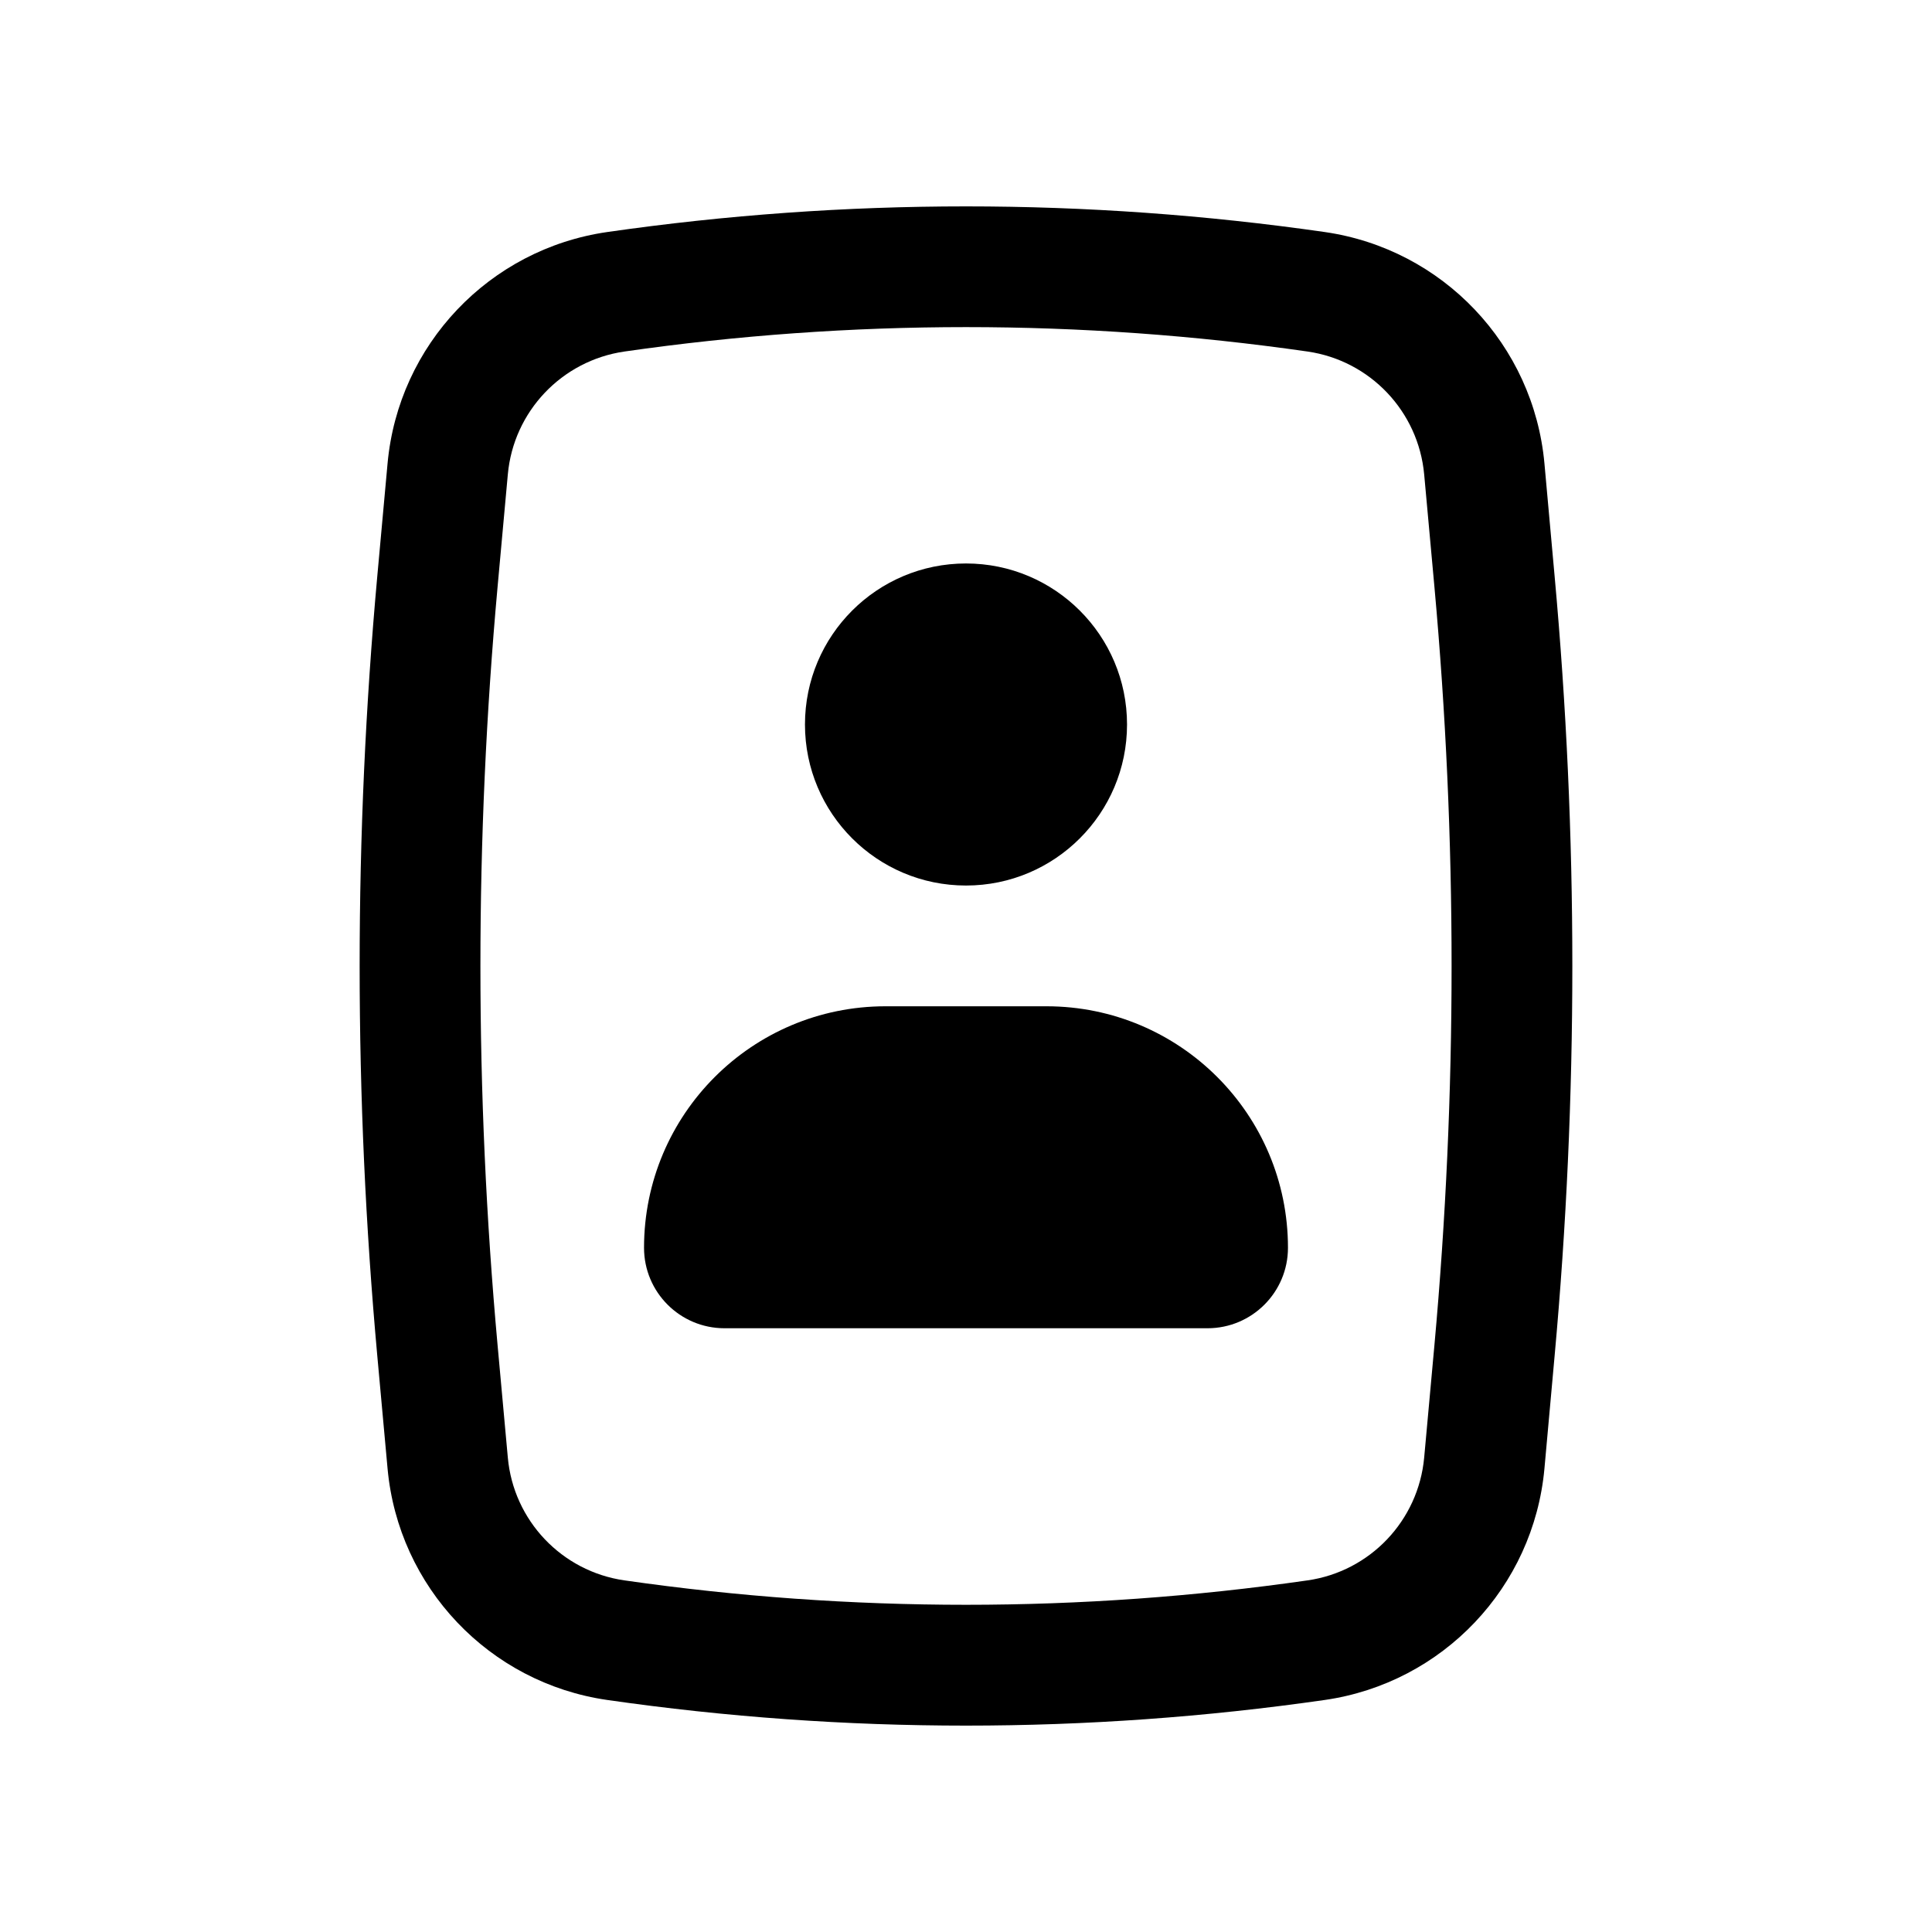 <svg width="20" height="20" viewBox="0 0 20 20" fill="none" xmlns="http://www.w3.org/2000/svg">
<path d="M8.333 7.5C8.333 6.579 9.079 5.833 10 5.833C10.92 5.833 11.667 6.579 11.667 7.5C11.667 8.42 10.92 9.167 10 9.167C9.079 9.167 8.333 8.42 8.333 7.5Z" fill="black"/>
<path d="M9.167 10.417C7.786 10.417 6.667 11.536 6.667 12.917C6.667 13.377 7.04 13.75 7.5 13.75H12.5C12.96 13.75 13.333 13.377 13.333 12.917C13.333 11.536 12.214 10.417 10.833 10.417H9.167Z" fill="black"/>
<path fill-rule="evenodd" clip-rule="evenodd" d="M6.286 2.402C8.749 2.048 11.251 2.048 13.714 2.402C14.935 2.578 15.876 3.569 15.988 4.798L16.093 5.961C16.338 8.648 16.338 11.352 16.093 14.039L15.988 15.202C15.876 16.431 14.935 17.422 13.714 17.598C11.251 17.952 8.749 17.952 6.286 17.598C5.065 17.422 4.124 16.431 4.012 15.202L3.906 14.039C3.662 11.352 3.662 8.648 3.906 5.961L4.012 4.798C4.124 3.569 5.065 2.578 6.286 2.402ZM13.536 3.639C11.191 3.302 8.809 3.302 6.464 3.639C5.816 3.733 5.316 4.259 5.257 4.911L5.151 6.074C4.914 8.686 4.914 11.314 5.151 13.926L5.257 15.089C5.316 15.741 5.816 16.267 6.464 16.36C8.809 16.697 11.191 16.697 13.536 16.36C14.184 16.267 14.683 15.741 14.743 15.089L14.849 13.926C15.086 11.314 15.086 8.686 14.849 6.074L14.743 4.911C14.683 4.259 14.184 3.733 13.536 3.639Z" fill="black"/>
</svg>
